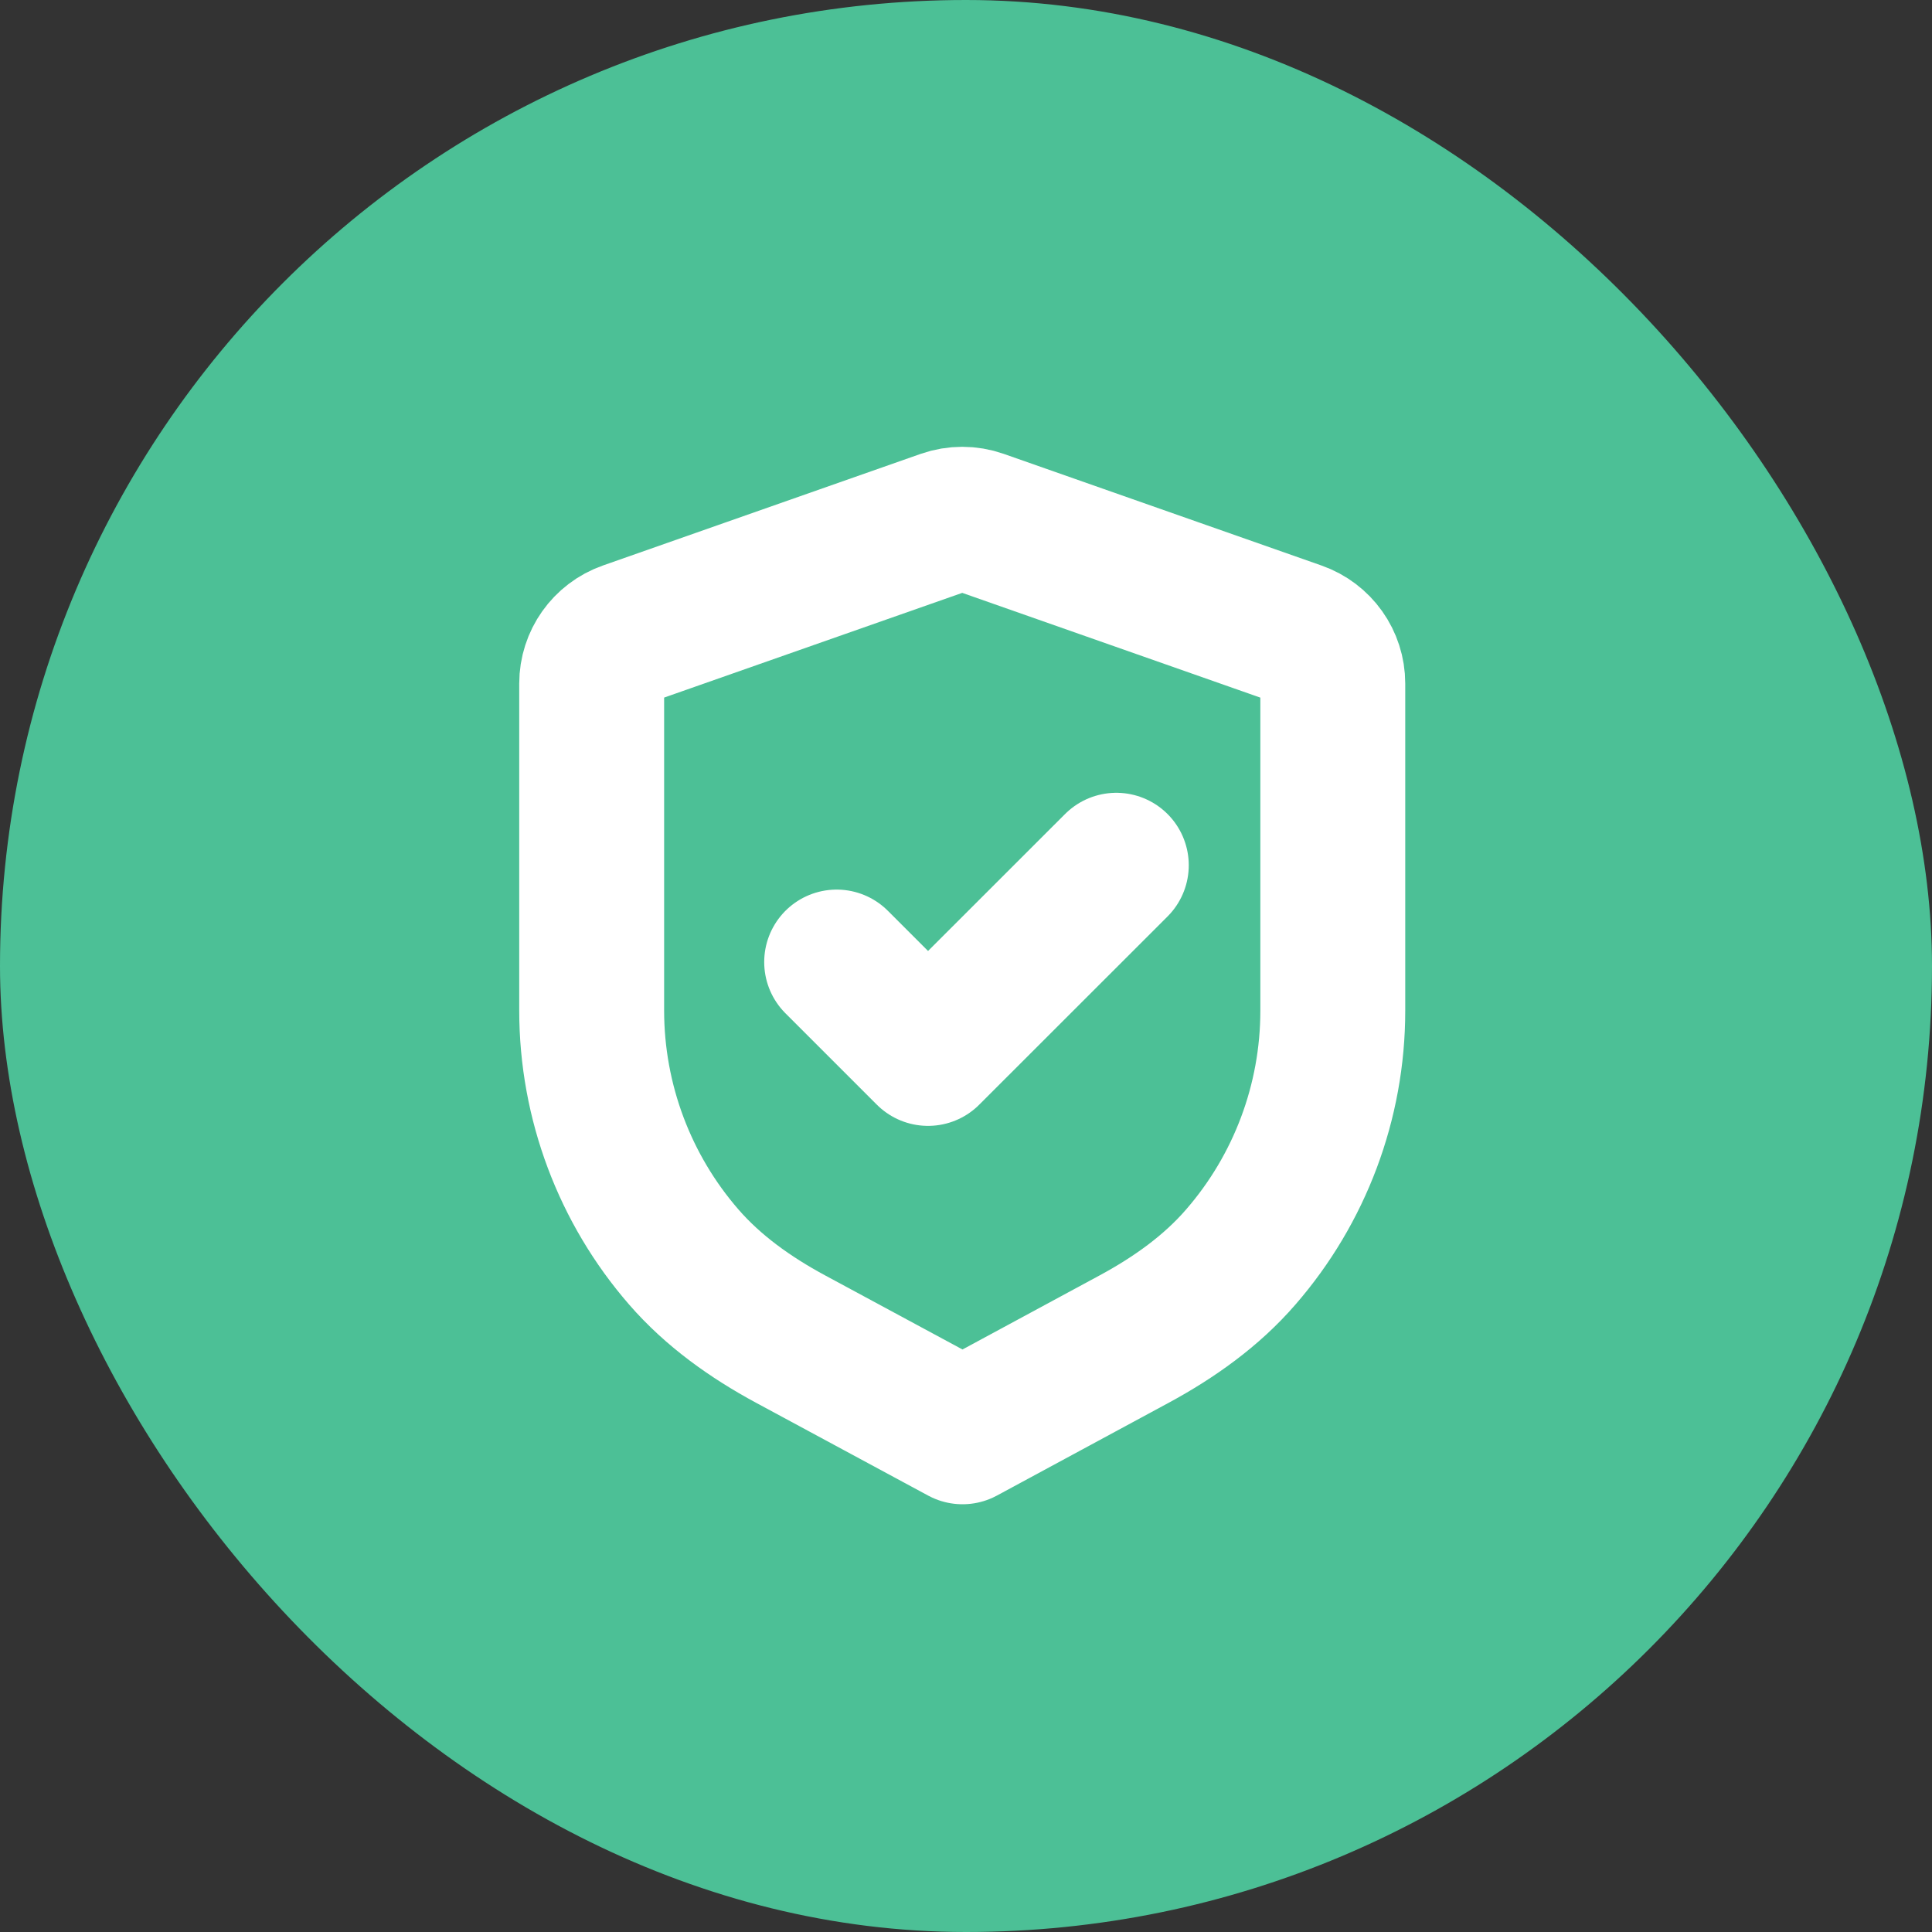 <svg width="20" height="20" viewBox="0 0 20 20" fill="none" xmlns="http://www.w3.org/2000/svg">
<rect x="0" y="0" width="20" height="20" fill="#333333" stroke="none"/>
<rect width="20" height="20" rx="10" fill="#4CC096"/>
<path fill-rule="evenodd" clip-rule="evenodd" d="M13.432 6.562C13.651 6.639 13.797 6.845 13.797 7.076V10.463C13.797 11.409 13.453 12.312 12.845 13.012C12.54 13.365 12.153 13.639 11.743 13.861L9.964 14.822L8.182 13.861C7.771 13.639 7.384 13.365 7.078 13.012C6.47 12.312 6.125 11.408 6.125 10.46V7.076C6.125 6.845 6.271 6.639 6.489 6.562L9.78 5.406C9.898 5.365 10.025 5.365 10.142 5.406L13.432 6.562Z" stroke="white" stroke-width="1.5" stroke-linecap="round" stroke-linejoin="round"/>
<path d="M8.661 9.959L9.607 10.905L11.556 8.957" stroke="white" stroke-width="1.5" stroke-linecap="round" stroke-linejoin="round"/>
</svg>
